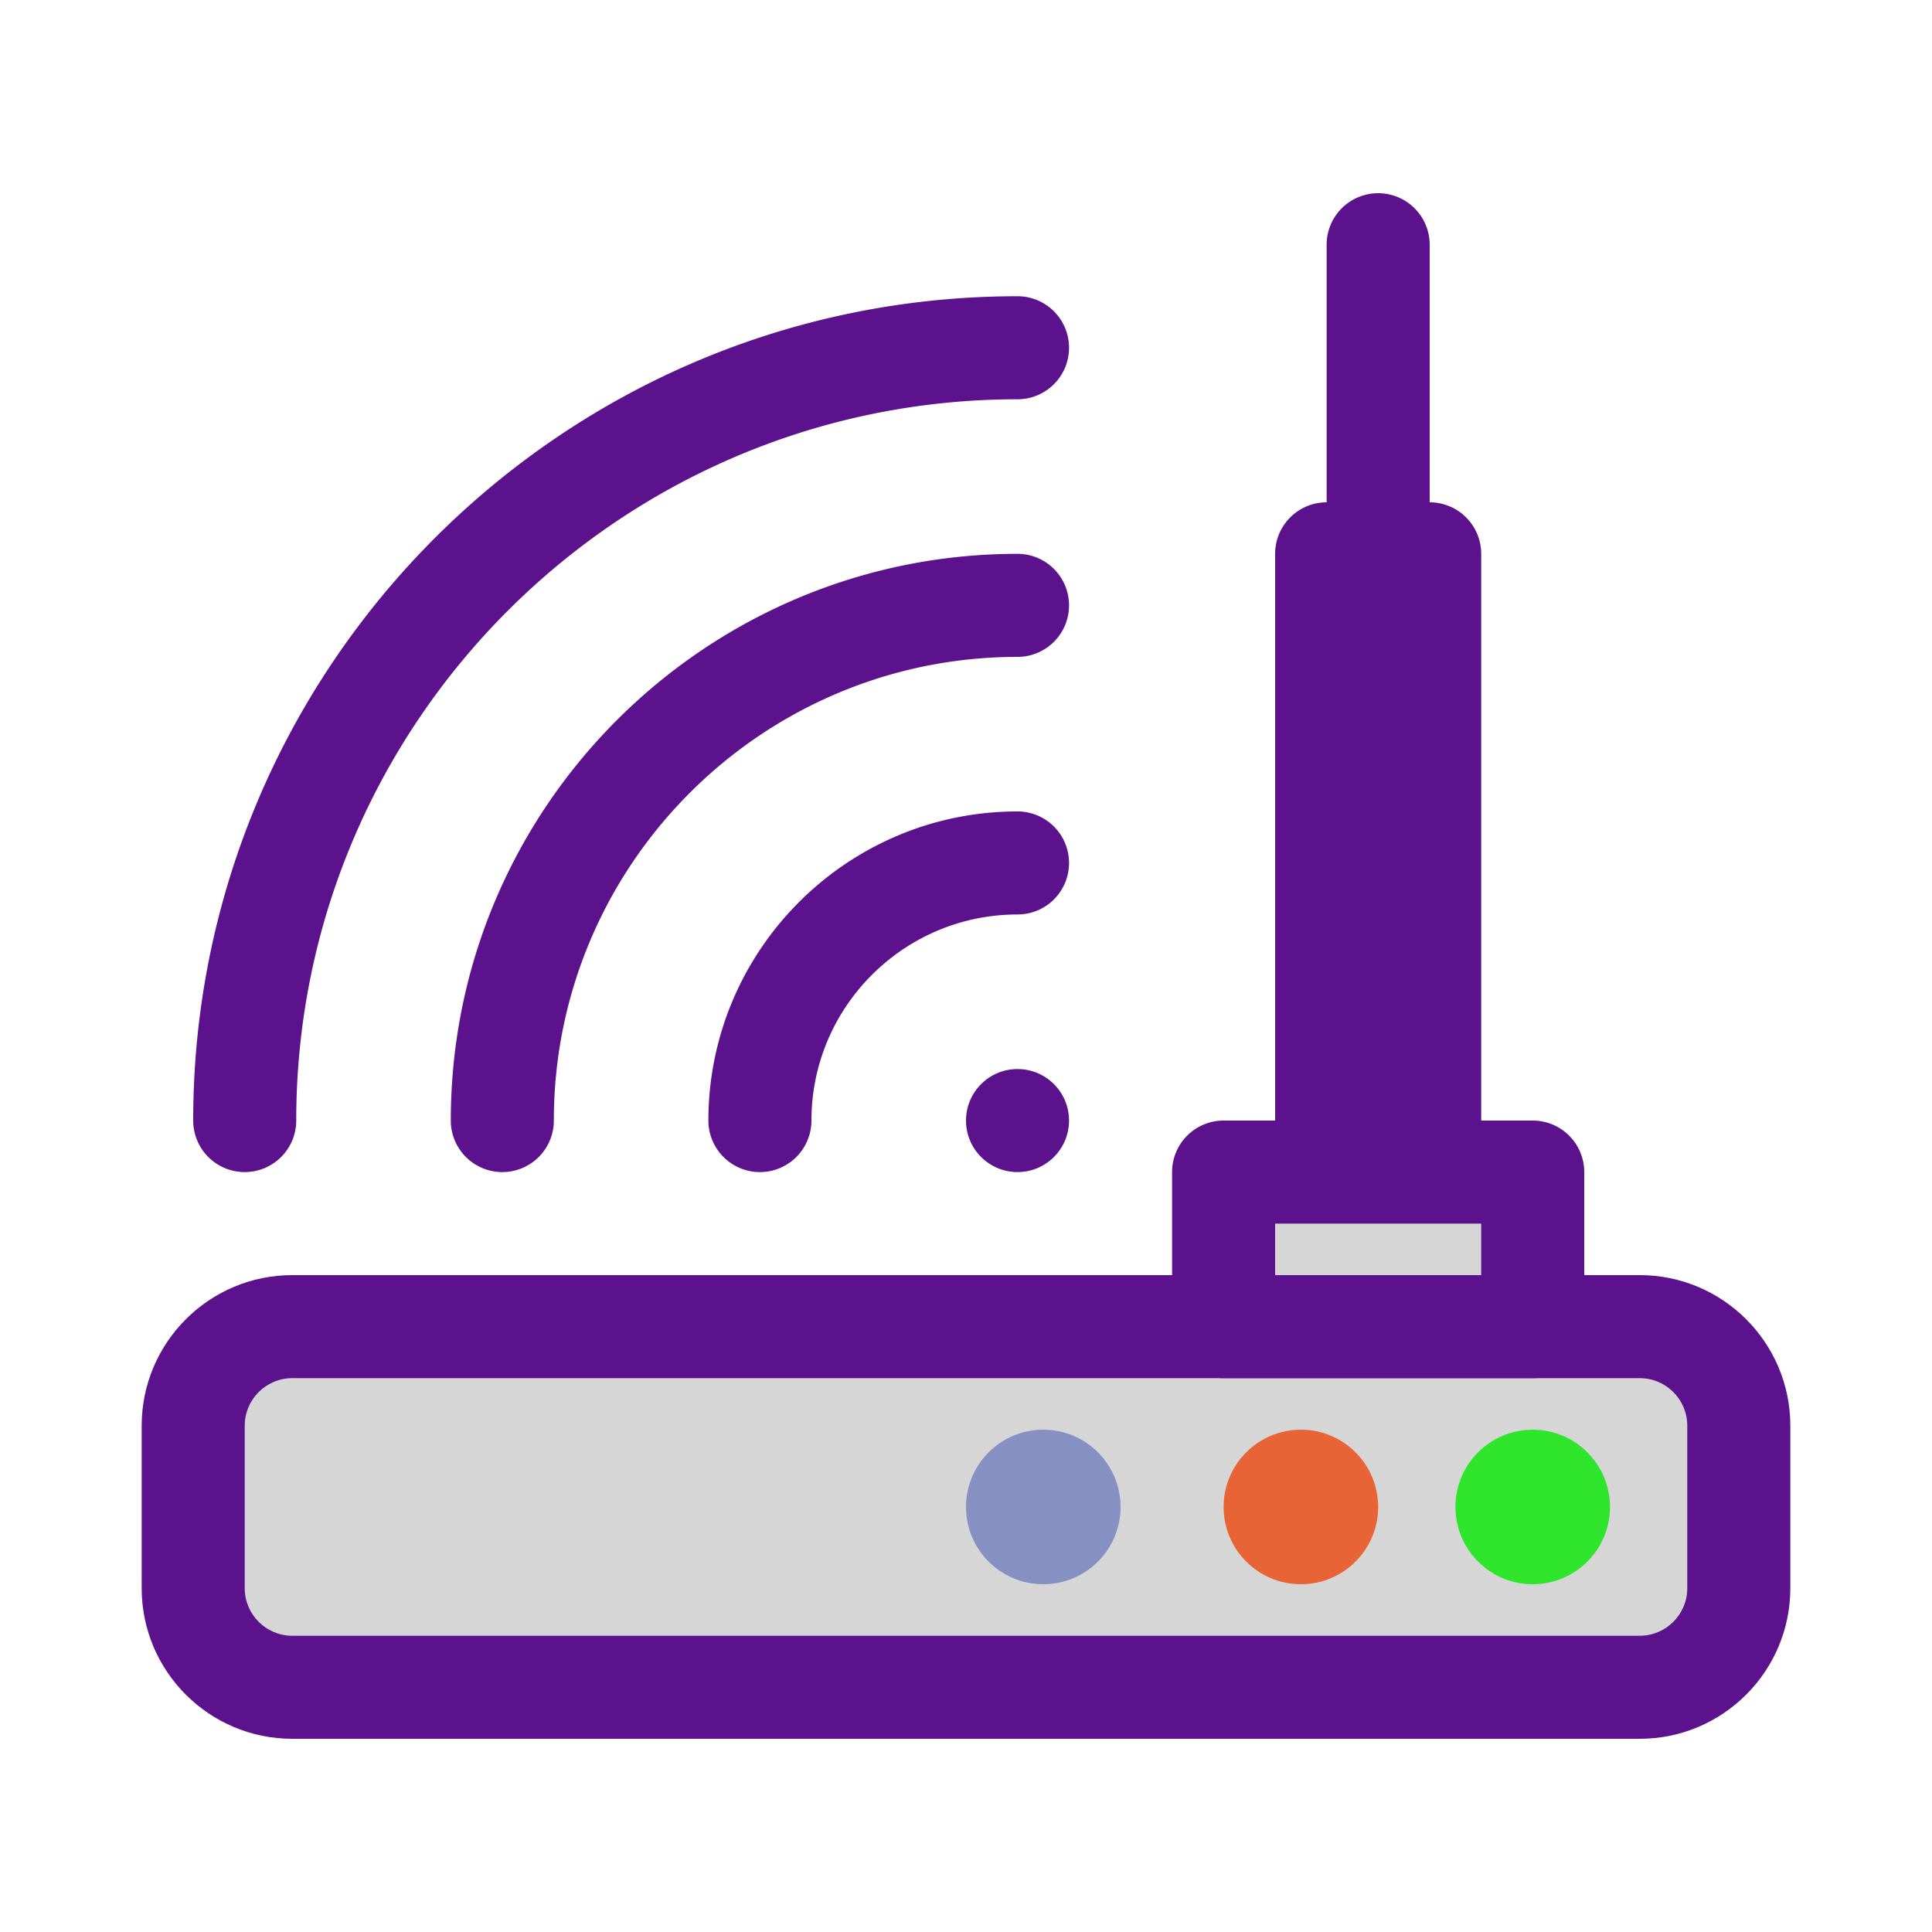 <svg height="512" viewBox="0 0 300 300" width="512" xmlns="http://www.w3.org/2000/svg"><path d="M254.624 262H45.376C36.884 262 30 255.116 30 246.624v-25.247C30 212.884 36.884 206 45.376 206h209.247c8.492 0 15.376 6.884 15.376 15.376v25.247C270 255.116 263.116 262 254.624 262z" fill="#d6d6d6"/><path d="M254.624 270H45.376C32.486 270 22 259.514 22 246.624v-25.248C22 208.486 32.486 198 45.376 198h209.248c12.89 0 23.376 10.486 23.376 23.376v25.248c0 12.89-10.486 23.376-23.376 23.376zM45.376 214c-4.067 0-7.376 3.309-7.376 7.376v25.248c0 4.067 3.309 7.376 7.376 7.376h209.248c4.067 0 7.376-3.309 7.376-7.376v-25.248c0-4.067-3.309-7.376-7.376-7.376z" fill="#5c128d"/><path d="M206 86h16v96h-16z" fill="#d6d6d6"/><path d="M222 190h-16a8 8 0 01-8-8V86a8 8 0 018-8h16a8 8 0 018 8v96a8 8 0 01-8 8z" fill="#5c128d"/><path d="M214 86a8 8 0 01-8-8V38a8 8 0 0116 0v40a8 8 0 01-8 8z" fill="#5c128d"/><path d="M190 182h48v24h-48z" fill="#d6d6d6"/><g fill="#5c128d"><path d="M238 214h-48a8 8 0 01-8-8v-24a8 8 0 018-8h48a8 8 0 018 8v24a8 8 0 01-8 8zm-40-16h32v-8h-32z"/><circle cx="158" cy="174" r="8"/><path d="M118 182a8 8 0 01-8-8c0-26.468 21.532-48 48-48a8 8 0 010 16c-17.645 0-32 14.355-32 32a8 8 0 01-8 8z"/><path d="M78 182a8 8 0 01-8-8c0-48.523 39.477-88 88-88a8 8 0 010 16c-39.701 0-72 32.299-72 72a8 8 0 01-8 8z"/><path d="M38 182a8 8 0 01-8-8c0-70.579 57.421-128 128-128a8 8 0 010 16C96.243 62 46 112.243 46 174a8 8 0 01-8 8z"/></g><circle cx="238" cy="234" fill="#2ee52b" r="12"/><circle cx="162" cy="234" fill="#8690c3" r="12"/><circle cx="202" cy="234" fill="#e86436" r="12"/></svg>